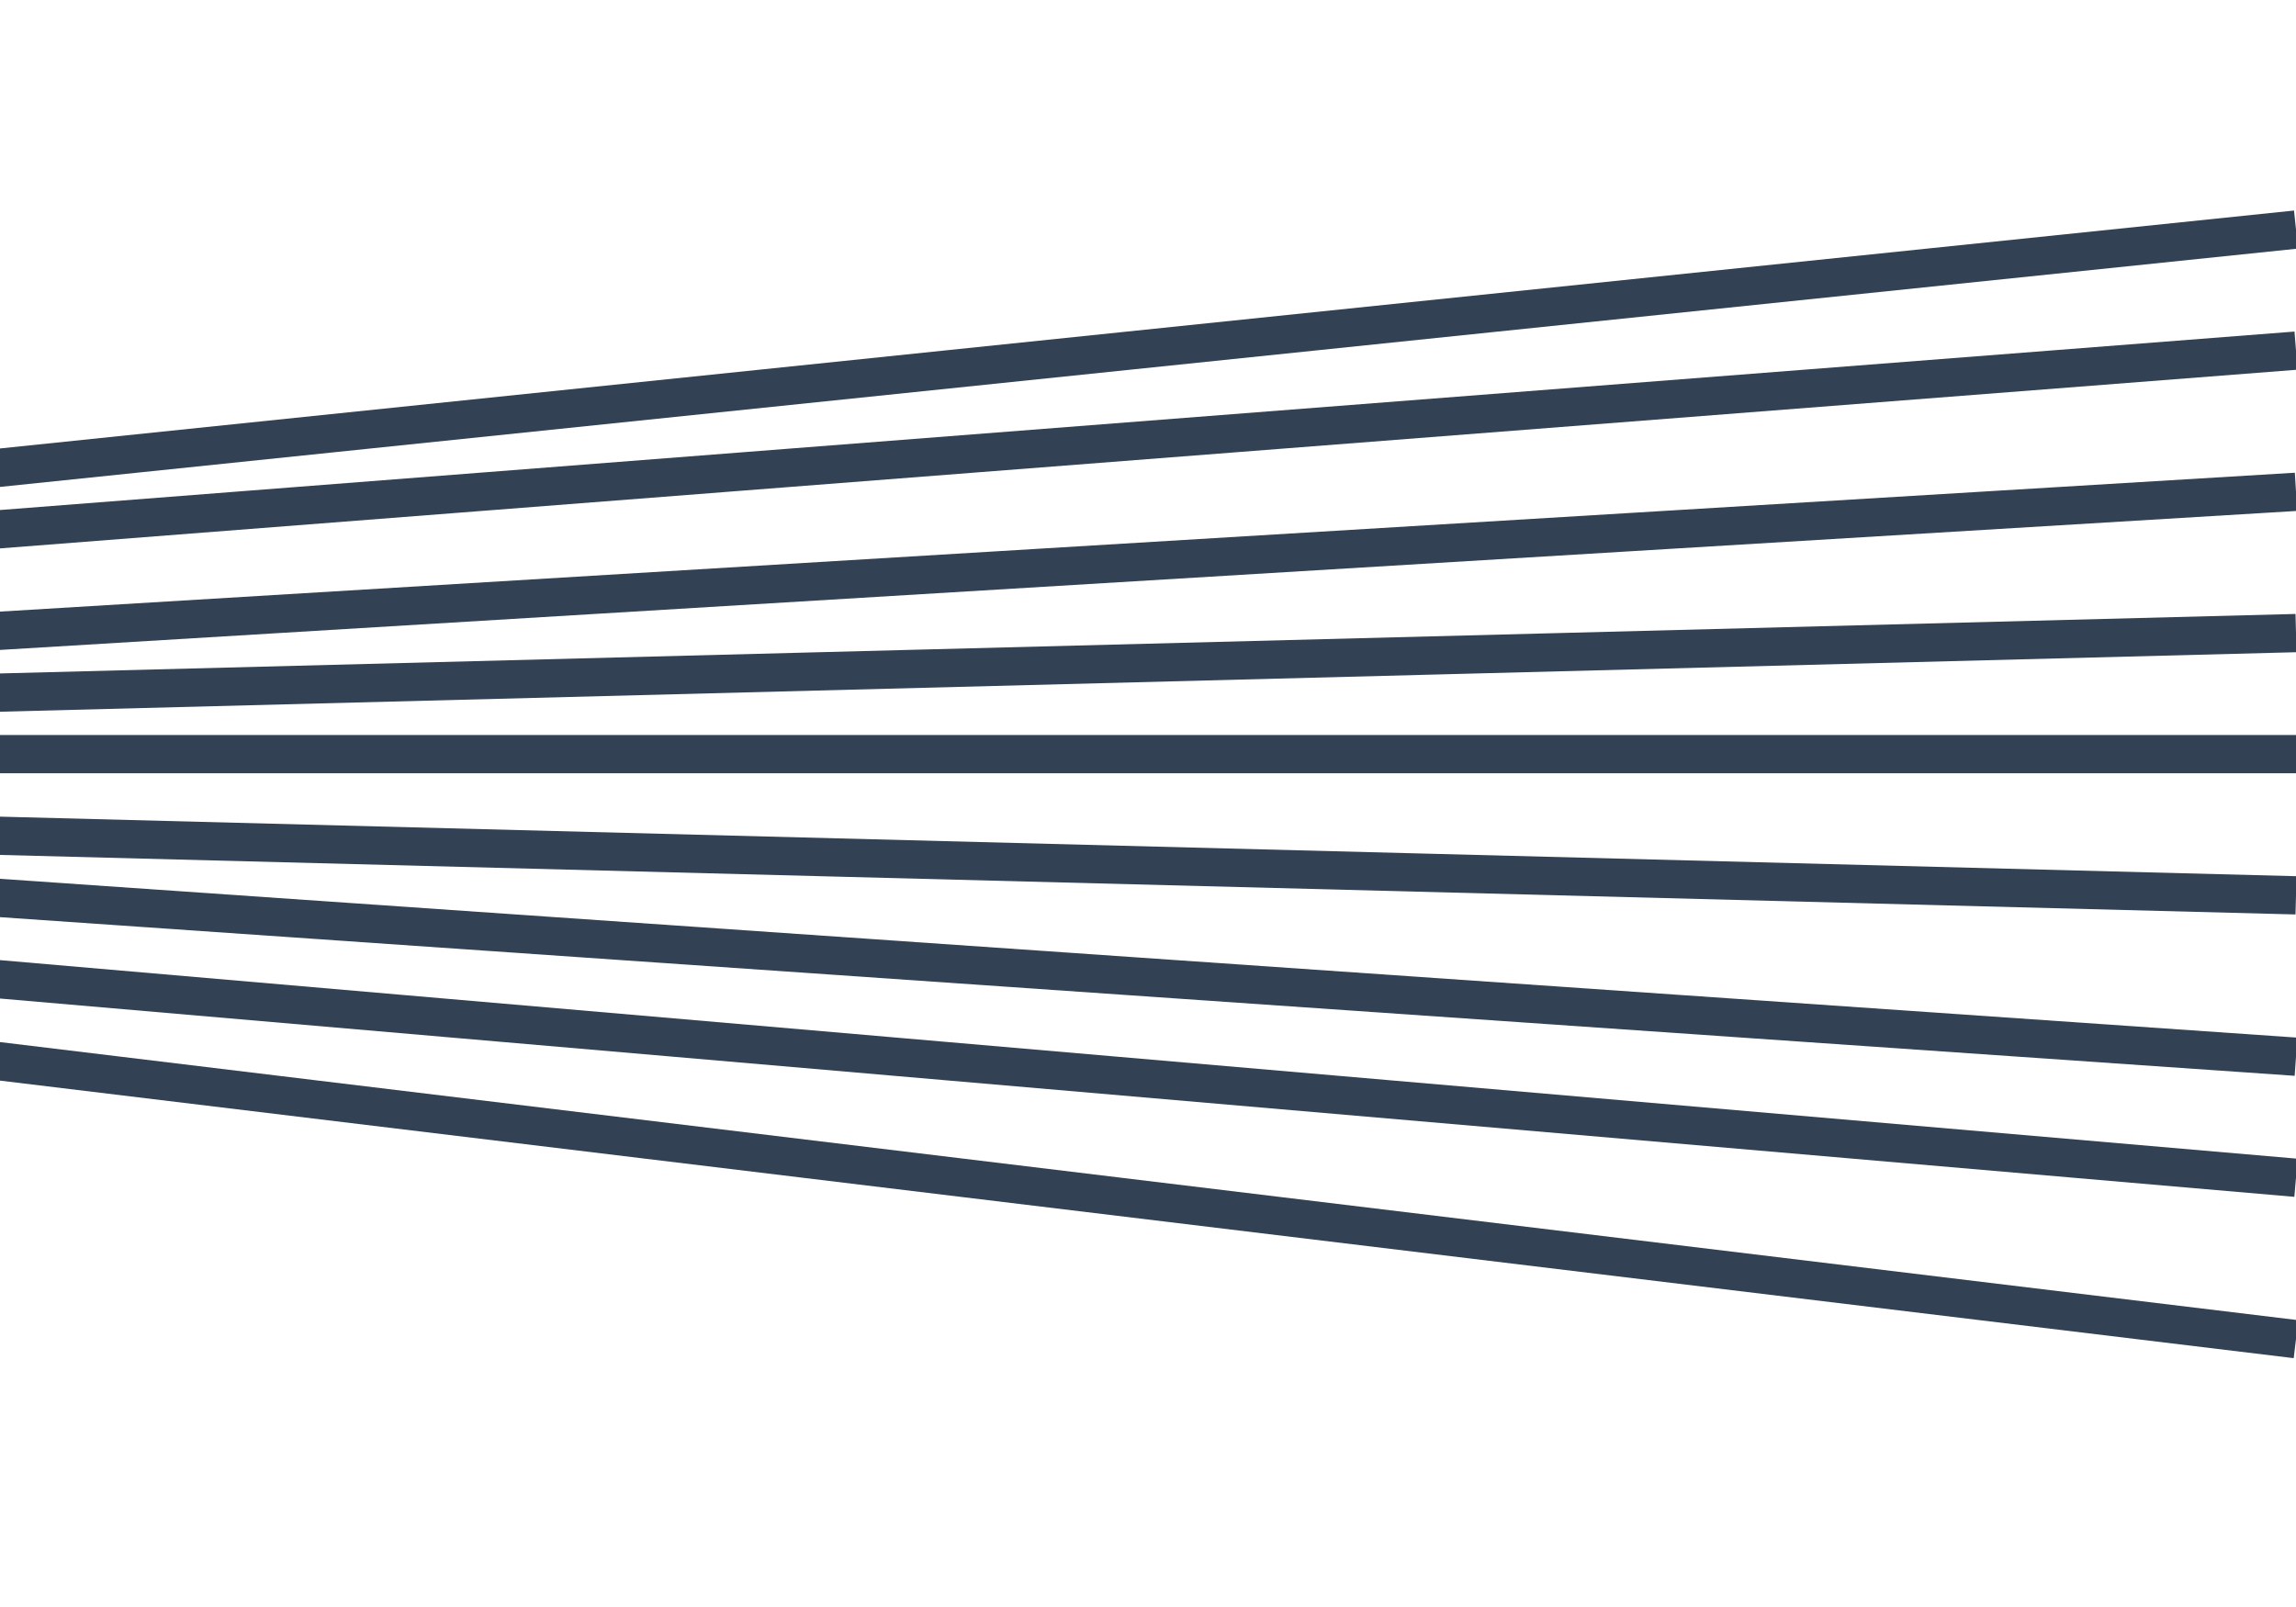 <svg width="60" height="42" viewBox="0 0 60 42" fill="none" xmlns="http://www.w3.org/2000/svg">
<g clip-path="url(#clip0_830_9253)">
<path d="M-1 12.327L60 6M-1 13.909L60 9.164M-1 16.546L60 12.854M-1 18.127L60 16.546M-1 19.709H60M-1 21.818L60 23.4M-1 23.4L60 27.618M-1 25.509L60 30.782M-1 27.618L60 35" stroke="#334155"/>
</g>
<defs>
<clipPath id="clip0_830_9253">
<rect width="60" height="42" fill="white"/>
</clipPath>
</defs>
</svg>
